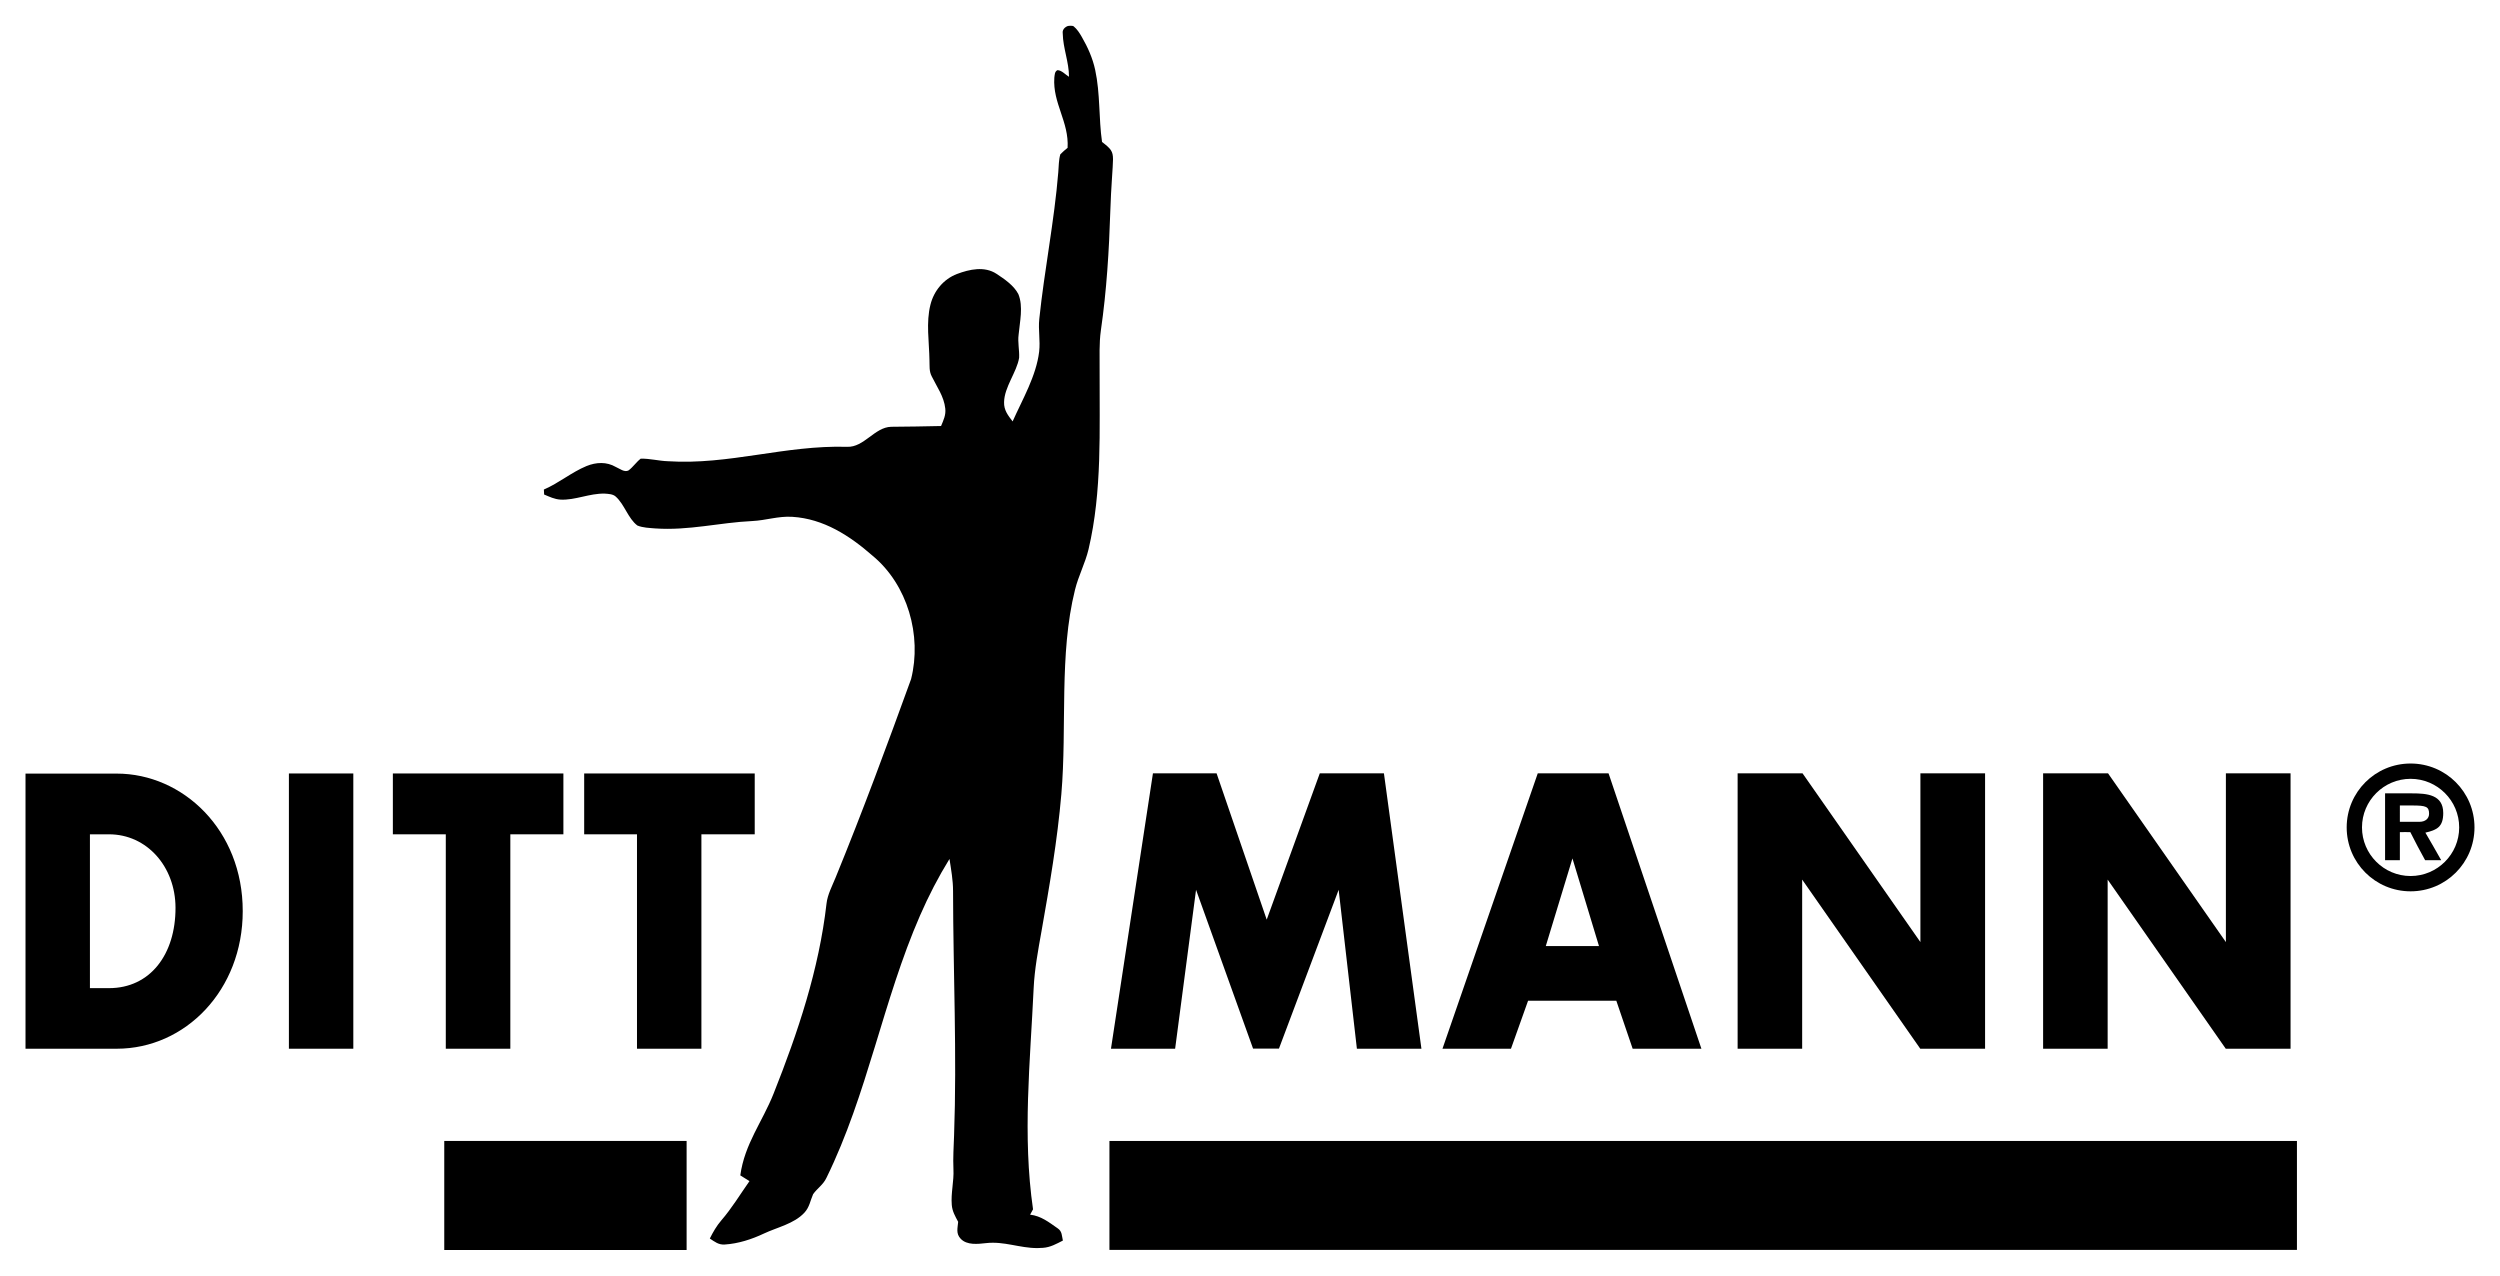 <svg viewBox="0 0 196 100" xmlns="http://www.w3.org/2000/svg" xmlns:xlink="http://www.w3.org/1999/xlink"><mask id="a"><path d="m420 20v960h455v-960z" fill="#fff"/><path d="m858.2 116.6c2 1.4 4.2 2.8 6.2 4.2-4.7 54.9-21.5 105.6-27.5 159.9-1.3 10.5-3 20.9-3.9 31.4-6.2 64 1.4 134.2-13.1 196.6-1.2 6.3-.7 13.3-.9 19.8-1.2 55.4-15.7 107.3-18.2 161.8-.3 7.1-2.5 13.1-4.1 19.9-8.9 37.3-11.7 75.6-10.8 113.9 1.2 41.3 6.9 82.5 17.3 122.5-1.8 1.9-4.4 3.9-5.3 6.4.6 5.2 6 4.7 9.9 5.8 7.6 1.1 13.1 6.8 18.8 11.3-13.2 3.2-25.6.8-38.6-1.6-10-1.9-18.6-1.9-28.6-.1-3.4-6.2-1.1-11.8-1.6-18.3-1.3-1.7-3.2-3.1-4.9-4.5-1.1-23.2 1.9-47.1 1.5-70.3-.5-54-.8-107.9-1.4-161.9-.2-8.8.5-17.9-.8-26.6-3.6-18.5-1.2-39-2-57.8-.1-2.4-.4-3.1-2.3-4.5-5.5 8.4-10.1 17.6-13.8 26.9-15.5 36.7-40 69.8-51.2 108.6-4.4 14.3-5.2 28.8-7.9 43.4-7.4 41.5-19.8 82.3-34.7 121.7-2.1 1.4-4.5 2.7-6.2 4.5-3.2 4.9-3 11.9-6.2 16.8-2 2.4-5.7 3.6-8.4 5-12.7 5.5-23.2 12.4-36.7 16.1-6.3 1.7-12.6 2-19.1 1.9 1.7-3.6 3.8-6.6 6.5-9.6 5.9-6.7 9.7-14.3 15.1-21.3 3.9-5.5 8.9-8.3 9.4-15.6-2.9-1.8-7.4-2.5-7.7-6.6 0-7.1 3.5-14.3 6.6-20.6 30.2-57.4 50.9-119.6 59.4-184 1-7.4 4.6-14.8 7.2-21.9 19.3-50.6 39.3-101 57.9-151.9 3.9-10.7 7-21.1 6.4-32.6-.2-6.9-2.3-13.2-4.7-19.5-8.2-22.5-13.1-47.6-23.2-69.3-8.5-14.1-24.4-22.4-40.5-24.3-26.3-3.1-51.8 4.7-77.9 6.4-6.9.4-13.1 2.7-19.8 4.1-18.1 3.9-36.4 5-54.8 4.2-4.6-6.9-9.1-14.4-14.7-20.4-2.9-2.8-5.3-5.4-9.7-5.2-15.7.1-29.8 6-45.7 3.9 6.2-3.1 12.3-6.1 18.3-9.6 6.7-3.8 14.5-7.6 22.4-6.3 5.4.9 9.7 5.2 14.8 6.4 5.1.6 8.9-5.3 12.5-8.2 3.9-4.5 10.5-1.3 15.6-1.1 49.3 5.5 94.8-12.3 145.4-10.4 11.4-.9 21.7-11.1 32.9-13.6 13.6-.9 29.2 1.4 42.8-1.4 3.3-.5 5.5-4.6 6.9-7.3 3.2-7.5 3.2-16.9 1-24.7-2.7-6.8-8.5-12.4-12.3-18.7 2.3-17-2.2-33.6 1-50.1 2.1-10.6 9.8-19.2 20.4-21.7 11.7-2.7 26.2.6 32.9 11.4-6.4-.7-10.9-4.8-16.7-6.7-4.7-.6-9.4 4.1-11.2 8.1-3.2 7.6.1 17.9-1.1 26-1.7 6.7-10 12.2-8.6 19.8 0 5.7 7.9 6.3 11.9 8.3-.5 5.7-1.9 12.5-.2 18.1 1 3.3 3.9 6.8 7.6 6.8 4.3.2 8.5-3.4 11.9-5.6.2 7.9-1 17.3 1.8 24.8 1.7 4.7 7.2 10.4 12.7 9.2 4.1-2 5.5-7.4 7-11.4 5.8-18.2 14.7-33.2 17.1-52.5 1.2-8.6-.7-16.9.1-25.5 4-42 12.8-83 16.2-125.1 2.1-1.3 4.3-2.6 6.2-4.1.2-2.3-.2-4.9-.5-7.2-2.4-14.6-3.2-28.6-8.5-42.6 1.8 1.8 3.6 3.8 5.7 5.3 4.3 1.2 5.3-5 5.6-8-.1-14-3.5-26.4-6-39.9 16.8 26.1 17.9 58.4 19.1 88.9z"/></mask><mask id="b"><path d="m1802 894v86h-933v-86z" fill="#fff"/><path d="m937.8 916.5c2.6 1.3 5.4 2.5 7.9 4.2 1.1 6.2.6 12.7.6 19s.5 12.9-.5 19.2c-1.9 2.2-5.4 3-7.9 4.4 10 .2 20 .5 30.1.1 19.6-.7 29.7-10.9 29.7-24 0-12.8-10.2-21.9-28-22.8-10.6-.6-21.3-.1-31.9-.1zm29.1 2.5c14.6.6 15.6 17.5 15.7 20.6.2 8.6-2.1 20.2-14.8 21.3-2.3.2-4.7-.1-6.8-.9-1.1-6.6-.5-13.6-.5-20.3 0-6.4-.5-13 .2-19.4 1.9-1 4.1-1.4 6.2-1.3z"/><path d="m1048.7 916.7c3.7 1.6 6.6 2.4 8.6 4.8.9 6.5.4 13.2.4 19.8 0 5.9.6 12.2-.6 18-2.7 1.7-5.7 2.6-8.6 3.9 12.7.5 18.5.5 32.5 0-2.9-1.3-5.9-2.2-8.6-3.9-1.2-5.8-.6-12.1-.6-18 0-6.6-.5-13.3.4-19.8 2-2.4 4.9-3.2 8.6-4.8-9.7-.4-21-.5-32.1 0z"/><path id="c" d="m1158.2 916.4c-8.8 0-17.2.1-26 .1-.2 5.1-.2 10.3.1 15.4 2.2-3.2 4.2-6.5 6.6-9.6 3-2.7 8.4-2.8 12.2-3.6 0 10.9.1 21.7.1 32.6 0 2.6.1 5.9-1.1 8.3-2.6 1.6-5.6 2.5-8.4 3.6 5.6.3 10.8.4 16.5.4s11-.1 16.6-.4c-2.8-1.1-5.8-2-8.4-3.6-1.2-2.4-1.1-5.7-1.1-8.3 0-10.9.1-21.7.1-32.6 3.8.8 9.2.9 12.2 3.6 2.4 3.1 4.4 6.4 6.6 9.6.3-5.1.3-10.3.1-15.4-8.8 0-17.3-.1-26.1-.1z"/><use transform="translate(105.4)" xlink:href="#c"/><path d="m1340.5 916.6c7.5-.2 15-.2 22.5-.3 6.1 10.7 11.6 21.9 17.6 32.7 5.8-10.8 11.5-21.7 17.2-32.5 7.8-.1 15.7-.2 23.5.3-2.7 1-5.5 2-8.2 3-1.9 10.1-1.2 35.2-.2 39.3.2.5 5.5 2.8 8.2 4.1-10.4.4-20.9.6-31.3 0 2.7-1.1 5.6-2.1 8.1-3.7 1.1-.7.8-25.1.7-37.7-7.6 14.3-14.6 29-22.7 43-8.8-13.2-15-28.1-23.1-41.7.1 11 0 22.2.2 33.2.1 4.5 6.4 5.4 9.7 6.9-7.6.5-15.1.4-22.7 0 2.9-1.2 8.3-3.3 8.5-4.4.9-4.9.7-33.3.1-37.9-2.5-1.7-6.2-3.4-8.1-4.3z"/><path d="m1498.4 914.7c-7.3 13.4-13.9 27.2-20.9 40.7-2 3.8-5.1 5.5-8.4 8 6.7 0 13.4.3 20.1-.3-3-1.1-6.1-2.2-9-3.5 1.3-3.2 2.6-6.4 4-9.6 6.7-.1 13.4-.1 20.1 0 1.3 3.4 2.6 6.7 3.9 10.1-2.9 1-5.8 2-8.6 3 10.1.9 20.4.3 30.6.3-4.6-2.6-7.3-4.8-9.7-9.6-5.5-10.9-11.4-21.6-17-32.5-1.3-2.6-3-4.6-5.1-6.6zm-4.6 15.9c2.9 5.5 5.8 11 8.6 16.5-5.5 0-11 0-16.5 0 2.6-5.5 5.3-11 7.9-16.5z"/><path id="d" d="m1580.1 916.5c6.4 0 12.7 0 19.1-.1 10.2 9.8 20.1 19.8 30.2 29.6-.2-8.1.7-16.4-.5-24.4-2.2-2.3-5.7-3.4-8.5-5 6.9-.2 13.8-.2 20.8 0-2.4 1.6-5.7 2.7-7.5 4.9-.9 14.7.1 29.5-.4 44.2-2.5-1.7-5-3.2-7.1-5.3-11.2-11.1-22.4-22.2-33.9-33 .2 9.6-.6 19.3.2 28.9.3 4.6 6.4 5.2 9.2 7-7.4.4-14.7.3-22.1 0 2.6-1.5 6.3-2.4 8.3-4.6.8-2 .8-32.9.2-34.9-1.8-2.8-4.3-4.4-8-7.3z"/><use transform="translate(110.1)" xlink:href="#d"/></mask><g id="figure"><g transform="scale(.1)"><path d="m841.7 20.6c2.7 2.2 4.7 5.3 6.4 8.3 4.7 8.1 8.5 16.6 10.5 25.8 4.1 19 2.7 37.9 5.4 56.6 6.9 5.3 8.6 7.2 8.6 13.6 0 5.3-1.6 23-2.1 40.3-1 31.4-2.9 62.6-7.4 93.7-1.5 10.7-.9 20.7-1 31.7-.2 46.7 2.1 94.3-8.7 140.1-2.6 10.9-7.9 20.7-10.6 31.7-12.6 50.7-6.2 107.5-10.7 160.2-3.1 36.3-9.3 71.9-15.6 107.7-2.6 14.6-5.4 29.5-6.1 44.2-2.7 58-8.9 115.6-.5 173.6-.7 1.4-1.5 2.8-2.3 4.2 8.6 1 14.7 5.9 21.6 10.7 3.6 2.4 3.2 5.8 4.1 9.6-5.1 2.6-9.8 5.3-15.6 5.7-1.5.1-3 .2-4.4.2-14 0-26.1-5.5-40.2-3.9-6.4.7-15 1.8-19.9-3.4-3.9-4.1-2.4-8.3-2-13.3-2.3-4.3-4.6-8.2-5-13.2-.8-9.4 1.8-18.6 1.3-28.1-.4-8.8.2-17.6.5-26.4 2.3-63.3-.7-128-.8-191.6 0-8.6-1.5-16.7-2.8-25.2-8.8 14.3-16.4 29-23.1 44.4-29.2 66.9-41 139.7-73.4 205.7-2.5 5.3-7.1 8.1-10.4 12.7-2.3 5.2-2.8 10.2-6.9 14.6-8.1 8.7-21.3 11.4-31.7 16.3-9.5 4.5-20 7.9-30.6 8.6-4.9.4-8-2.2-11.8-4.7 2.5-5 5.3-9.9 9-14.2 8.3-9.6 14.7-20.3 22.1-30.8-2.4-1.5-4.8-3-7.2-4.5 3.4-24.8 17.2-41.7 26.1-64.1 19.1-48.1 35.6-97.3 41.5-149 .8-7.1 4.5-13.9 7.2-20.6 21-51.3 40.2-103.3 59.1-155.4 8.6-34.1-2.7-74-30.2-96.7-17.9-15.7-38.4-29-62.9-30.5-11-.7-20.7 2.8-31.4 3.3-25.8 1.2-49.7 7.6-76 5.8-4.6-.4-9.8-.5-14.1-2.3-7.3-5.5-10.1-16.6-17-22.7-2.2-2-5.8-2.1-8.6-2.3-12-.3-23.1 5.3-34.7 4.7-4.7-.3-8.5-2.2-12.8-4 0-1.3-.2-2.6-.2-3.9 11.8-5.1 21.6-13.5 33.4-18.4 7.6-3.1 15.8-3.5 23 .7 2.9 1.2 6.8 4.5 10 2.7 3.5-2.6 6-6.5 9.5-9.2 7.1-.2 14.3 1.8 21.4 2 47.7 3.1 91.7-12.7 140.4-11.3 13.3.6 21.6-15.4 34.6-15.7 13 0 26.1-.4 39.1-.6 1.9-4.6 3.9-8.6 3.3-13.7-1-9.5-6.6-17-10.6-25.2-2.2-4.2-1.6-8.2-1.8-12.8-.2-14.4-2.8-29.4.8-43.5 2.7-10.8 10.3-20 20.8-24 9.8-3.7 21.6-6.3 31-.1 6.2 4.1 13.6 9.1 17.1 15.9 4 9.7 1.1 21.7.2 31.8-.8 6.1.7 12.1.4 18.1-1.8 11.2-11.6 22.9-11.8 34.8-.2 6.3 3.1 10.4 6.7 15.1 7.8-17.5 18.5-35.6 20.8-54.7 1-8.7-.8-17 .1-25.6 4-38.3 11.8-76.9 14.9-115.1.4-4.6.3-9.6 1.6-14 1.7-1.8 3.7-3.5 5.7-5.1 1.2-20.3-11.8-35.1-10.4-55 .3-2.1.2-4.9 2.5-5.9 3.3.1 6.3 3.6 9 5.2 0-11.6-4.7-22.4-4.9-33.9-.7-3.8 3.1-6.3 6.2-6.3.8 0 1.6.2 2.3.6z" mask="url(#a)"/><path d="m1800.8 894.5v85.5h-931v-85.5z" mask="url(#b)"/><path d="m348.3 894.5h190v85.5h-190z"/><path d="m20 606.5v215.7h71.5c53.9 0 98.8-46 98.8-107.8.1-63.7-46.9-107.9-98.8-107.9zm50.5 47.6h15c29.6 0 52 25.3 52.1 57.5.1 36.7-19.9 63.1-52.1 63.1h-15z"/><path d="m226.5 606.4h50.5v215.8h-50.5z"/><path d="m441.7 606.4v47.7h-41.6v168.1h-50.6v-168.1h-41.5v-47.7z"/><path d="m591.7 606.4v47.7h-41.8v168.1h-50.5v-168.1h-41.4v-47.7z"/><path d="m953.8 606.3 39.3 114.7 41.6-114.7h50.3l29.4 215.9h-50.6l-14.3-124.6-46.8 124.5h-20.3l-44.7-124.5-16.4 124.6h-50.3l32.9-215.9z"/><path d="m1205.6 606.3-74.7 215.9h53.7l13.4-37.6h69.2l12.8 37.6h53.9l-72.8-215.9zm27.2 66.7 20.8 68.7h-41.7z"/><path d="m1413.2 606.3 92.4 132.3v-132.3h50.7v215.9h-50.8l-92.6-132.6v132.6h-50.6v-215.9z"/><path d="m1652.7 606.3 92.4 132.3v-132.3h50.7v215.9h-50.8l-92.6-132.6v132.6h-50.6v-215.9z"/><path d="m1889.9 598.6c-27.7 0-50.1 22.4-50.1 50.1s22.4 50.1 50.1 50.1 50.1-22.4 50.1-50.1-22.4-50.1-50.1-50.1zm0 12c21 0 38.1 17.1 38.1 38.1s-17.1 38.1-38.1 38.1-38.1-17.1-38.1-38.1 17.1-38.1 38.1-38.1zm-20 11.4v52.4h11.6v-22c2.7 0 5.5-.1 8.2 0 3.7 7.4 7.6 14.8 11.6 22h12.6c-4.1-7.2-8.2-14.5-12.4-21.6 9-2.1 14-4.4 14-15.4 0-14.4-12.7-15.4-24.6-15.4zm11.6 9.5h9.7c10.9 0 13.2.9 13.2 6.5 0 3.8-3 6.3-7.5 6.3h-15.4z"/></g></g></svg>